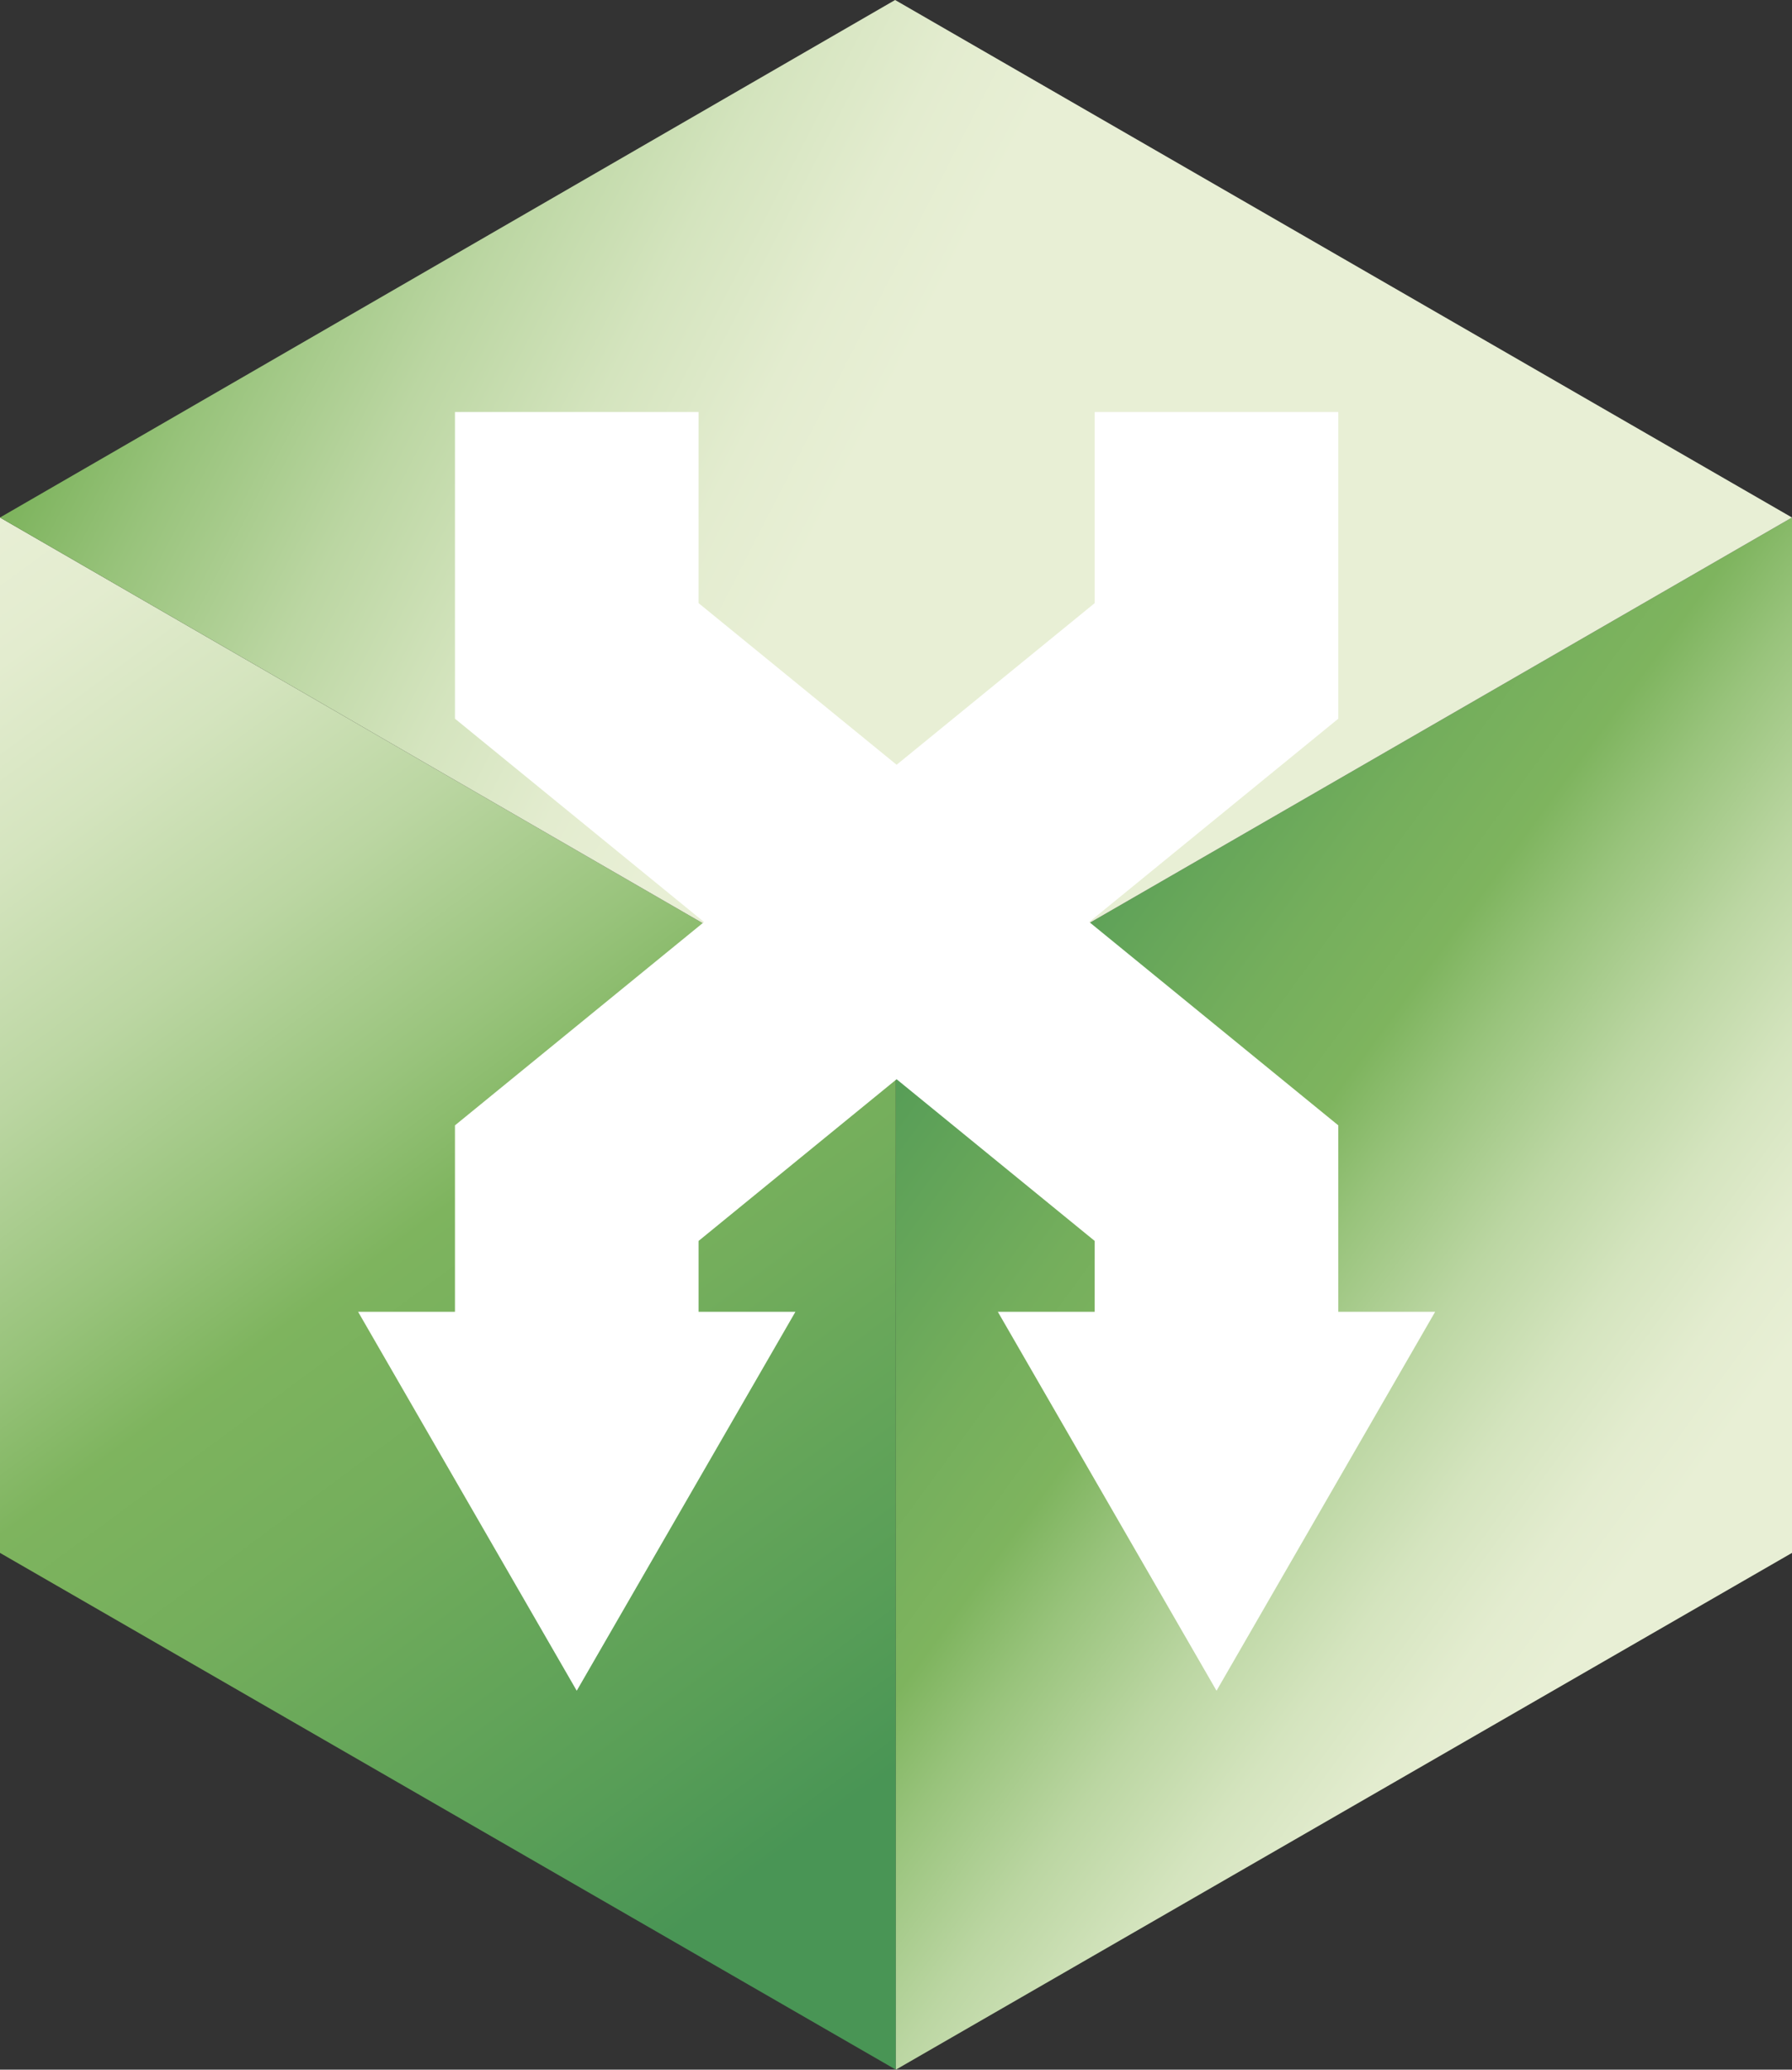 <svg xmlns="http://www.w3.org/2000/svg" xmlns:xlink="http://www.w3.org/1999/xlink" viewBox="0 0 51.197 59.113"><rect x="0" y="0" width="51.197" height="59.113" fill="#333333" stroke="none"/><defs><style>.a{fill:url(#a);}.b{fill:url(#b);}.c{fill:url(#c);}.d{fill:#fff;}</style><linearGradient id="a" x1="-7702.613" y1="-8191.098" x2="-7691.78" y2="-8176.423" gradientTransform="translate(18653.031 19855.363) scale(2.422)" gradientUnits="userSpaceOnUse"><stop offset="0" stop-color="#e8efd5"/><stop offset="0.081" stop-color="#e3eccf"/><stop offset="0.189" stop-color="#d4e4be"/><stop offset="0.313" stop-color="#bbd6a2"/><stop offset="0.447" stop-color="#98c37b"/><stop offset="0.535" stop-color="#7eb45e"/><stop offset="0.668" stop-color="#74ae5c"/><stop offset="0.898" stop-color="#589e57"/><stop offset="1" stop-color="#499555"/></linearGradient><linearGradient id="b" x1="-7681.77" y1="-8180.095" x2="-7691.014" y2="-8186.856" xlink:href="#a"/><linearGradient id="c" x1="-7691.38" y1="-8192.486" x2="-7705.696" y2="-8199.844" xlink:href="#a"/></defs><polygon class="a" points="25.594 59.113 0 44.353 0 14.781 25.594 29.553 25.594 59.113"/><polygon class="b" points="25.594 59.113 51.197 44.353 51.197 14.781 25.594 29.553 25.594 59.113"/><polygon class="c" points="51.197 14.781 25.594 29.553 0 14.781 25.573 0 51.197 14.781"/><polygon class="d" points="38.235 37.467 38.235 32.142 31.119 26.334 38.235 20.527 38.235 11.767 31.275 11.767 31.275 17.226 25.616 21.843 19.958 17.226 19.958 11.767 12.998 11.767 12.998 20.527 20.114 26.334 12.998 32.142 12.998 37.467 10.231 37.467 16.477 48.29 22.725 37.467 19.958 37.467 19.958 35.443 25.616 30.825 31.275 35.443 31.275 37.467 28.508 37.467 34.756 48.29 41.002 37.467 38.235 37.467"/></svg>